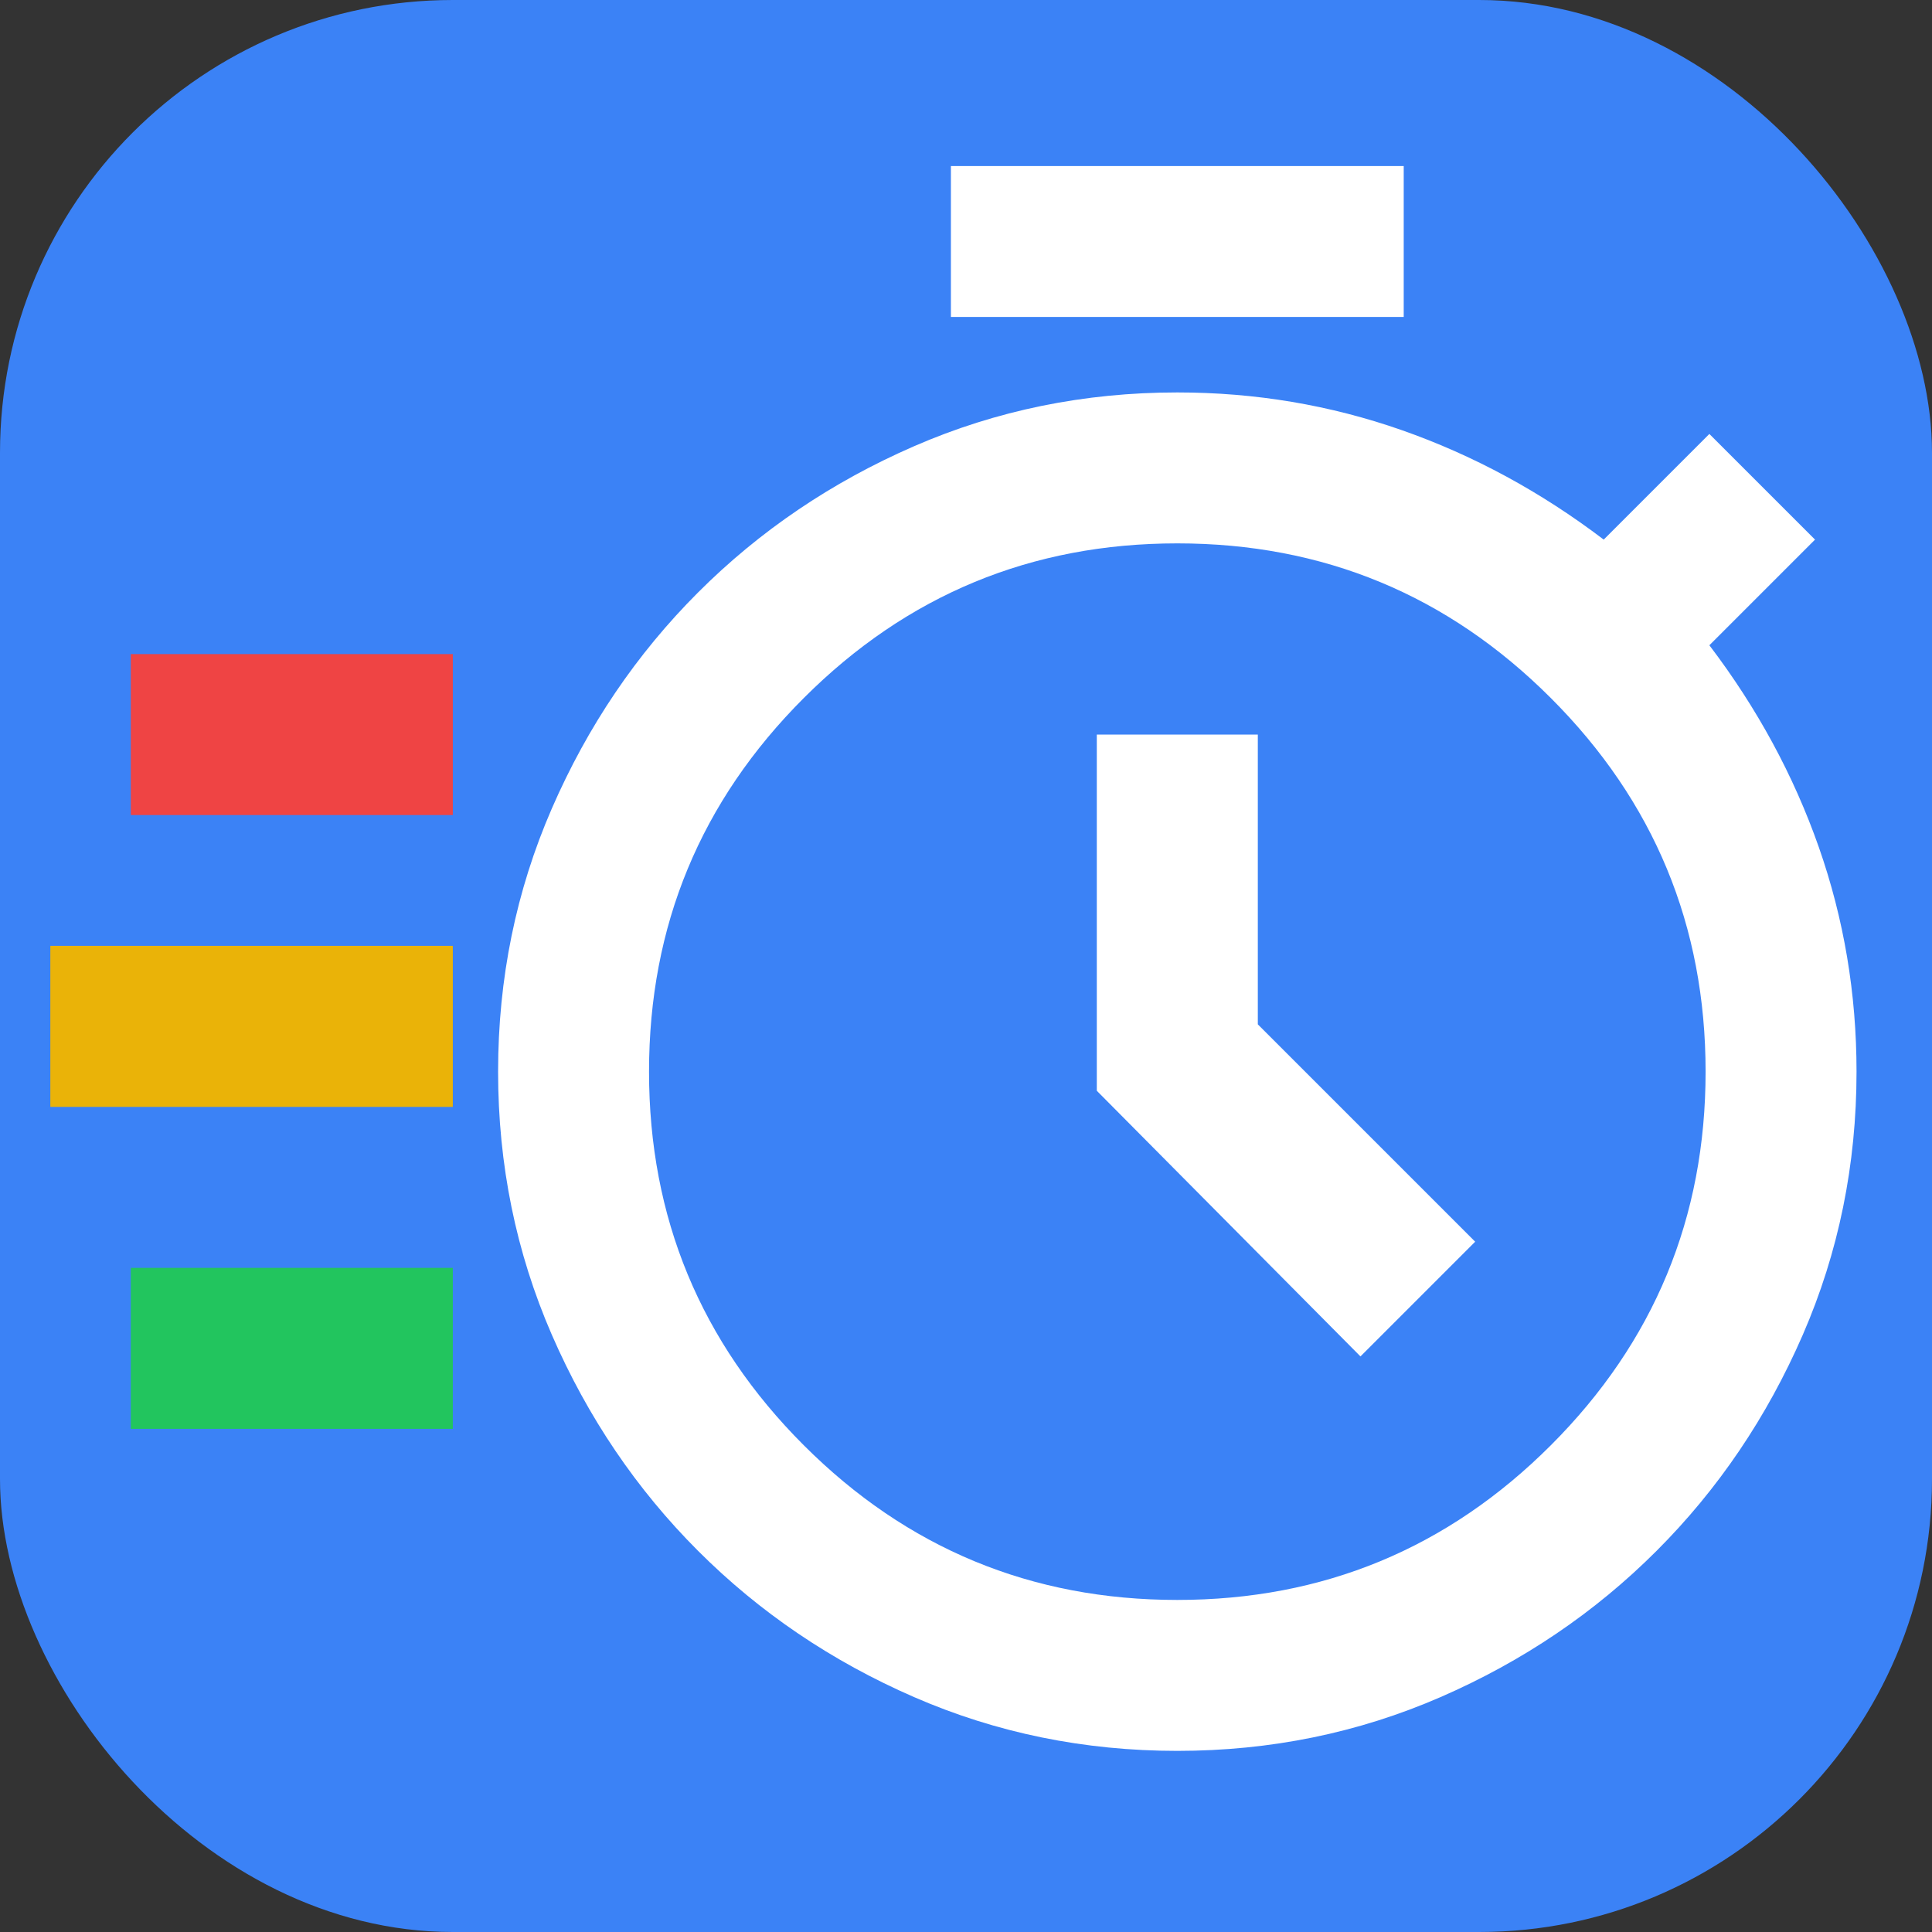 <svg width="64" height="64" viewBox="0 0 64 64" fill="none" xmlns="http://www.w3.org/2000/svg">
<rect x="0" y="0" width="64" height="64" fill="#333333" stroke="none"/>
<rect width="64" height="64" rx="15" fill="#3B82F6"/>
<mask id="mask0_255_15" style="mask-type:alpha" maskUnits="userSpaceOnUse" x="0" y="2" width="63" height="62">
<rect y="2" width="63" height="62" fill="#D9D9D9"/>
</mask>
<g mask="url(#mask0_255_15)">
<path d="M70 46C64.044 46 73.133 38.654 69 34.521C64.867 30.388 76.5 36.956 76.5 31C76.5 25.089 64.367 27.489 68.5 23.333C72.633 19.178 69.044 16 75 16C80.911 16 62.844 17.344 67 21.5C71.156 25.656 68.1 25.863 69 31.333C69 37.289 75.656 36.817 71.5 40.95C67.344 45.084 75.911 46 70 46ZM70.5 41C74.944 41 91.667 41.617 71.5 40.95C74.611 37.839 69 35.778 69 31.333C69 26.889 70.111 24.611 67 21.5C63.889 18.389 85.444 23.333 81 23.333C76.556 23.333 74.611 21.889 71.5 25C68.389 28.111 76.5 26.555 76.5 31C76.5 35.444 68.889 35.389 72 38.5C75.111 41.611 100.5 39.5 70.5 41ZM72 40.416L69.721 39.5L70 31L70.5 25L72 28.5L73 33L72 40.416ZM-31 27L-27.5 25L-25.5 27L-18 29.5L-31 27ZM-31 39.5L-27.5 33L-21.5 33.5L-22 36.5L-31 39.5ZM4.333 47.333V42H15V47.333H4.333Z" fill="#22C55E"/>
</g>
<mask id="mask1_255_15" style="mask-type:alpha" maskUnits="userSpaceOnUse" x="0" y="2" width="63" height="62">
<rect y="2" width="63" height="62" fill="#D9D9D9"/>
</mask>
<g mask="url(#mask1_255_15)">
<path d="M70 46C64.044 46 73.133 38.654 69 34.521C64.867 30.388 76.5 36.956 76.5 31C76.5 25.089 64.367 27.489 68.5 23.333C72.633 19.178 69.044 16 75 16C80.911 16 62.844 17.344 67 21.5C71.156 25.656 68.1 25.863 69 31.333C69 37.289 75.656 36.817 71.5 40.95C67.344 45.084 75.911 46 70 46ZM70.5 41C74.944 41 91.667 41.617 71.5 40.95C74.611 37.839 69 35.778 69 31.333C69 26.889 70.111 24.611 67 21.5C63.889 18.389 85.444 23.333 81 23.333C76.556 23.333 74.611 21.889 71.5 25C68.389 28.111 76.5 26.555 76.5 31C76.5 35.444 68.889 35.389 72 38.5C75.111 41.611 100.5 39.5 70.5 41ZM87 46.5L88.5 43L81.5 31L89 27L88.5 28.5L83.5 34.521L87 46.5ZM-23 28L-36.5 19.5L-12 21.5L-15.5 26L-23 28ZM1.667 36.667V31.333H15V36.667H1.667ZM-34.5 48.5L-26 43.5L-21 42L-38.5 50L-34.5 48.5Z" fill="#EAB308"/>
</g>
<mask id="mask2_255_15" style="mask-type:alpha" maskUnits="userSpaceOnUse" x="0" y="3" width="63" height="61">
<rect y="3" width="63" height="61" fill="#D9D9D9"/>
</mask>
<g mask="url(#mask2_255_15)">
<path d="M70 47C64.044 47 73.133 39.654 69 35.521C64.867 31.388 76.5 37.956 76.5 32C76.5 26.089 64.367 28.489 68.5 24.333C72.633 20.178 69.044 17 75 17C80.911 17 62.844 18.344 67 22.5C71.156 26.656 68.1 26.863 69 32.333C69 38.289 75.656 37.817 71.5 41.95C67.344 46.084 75.911 47 70 47ZM70.5 42C74.944 42 91.667 42.617 71.5 41.95C74.611 38.839 69 36.778 69 32.333C69 27.889 70.111 25.611 67 22.5C63.889 19.389 85.444 24.333 81 24.333C76.556 24.333 74.611 22.889 71.5 26C68.389 29.111 76.5 27.555 76.5 32C76.5 36.444 68.889 36.389 72 39.5C75.111 42.611 100.5 40.5 70.5 42ZM123 40.5L122 39.5L92.5 26L119 21.667L103 20.5L115.5 29L123 40.5ZM4.333 27V21.667H15V27H4.333ZM-38 38.5L-39 32.333L-21.5 34L-30.5 37.667L-38 38.5ZM-30.5 51L-51 48.333L-24.5 47L-38 48.333L-30.5 51Z" fill="#EF4444"/>
</g>
<mask id="mask3_255_15" style="mask-type:alpha" maskUnits="userSpaceOnUse" x="0" y="3" width="63" height="61">
<rect y="3" width="63" height="61" fill="#D9D9D9"/>
</mask>
<g mask="url(#mask3_255_15)">
<path d="M70 47C64.044 47 73.133 39.654 69 35.521C64.867 31.388 76.5 37.956 76.5 32C76.5 26.089 64.367 28.489 68.5 24.333C72.633 20.178 69.044 17 75 17C80.911 17 62.844 18.344 67 22.5C71.156 26.656 68.1 26.863 69 32.333C69 38.289 75.656 37.817 71.5 41.95C67.344 46.084 75.911 47 70 47ZM70.5 42C74.944 42 91.667 42.617 71.5 41.95C74.611 38.839 69 36.778 69 32.333C69 27.889 70.111 25.611 67 22.5C63.889 19.389 85.444 24.333 81 24.333C76.556 24.333 74.611 22.889 71.5 26C68.389 29.111 76.5 27.555 76.5 32C76.5 36.444 68.889 36.389 72 39.5C75.111 42.611 100.5 40.5 70.5 42ZM45.067 44.933L48.867 41.133L41.667 33.933V24.333H36.333V36.133L45.067 44.933ZM-38.5 27L-50.5 21.667L-35.5 26L-30 27H-38.5ZM-66 38.5L-72 32L-41.5 35.521L-44.5 41.133L-66 38.5ZM-55 50.5L-58 44L-102 44.933L-55 50.5Z" fill="white"/>
</g>
<mask id="mask4_255_15" style="mask-type:alpha" maskUnits="userSpaceOnUse" x="9" y="3" width="55" height="60">
<rect x="9" y="3" width="55" height="60" fill="#D9D9D9"/>
</mask>
<g mask="url(#mask4_255_15)">
<path d="M31.5 10.5V5.5H46.5V10.5H31.5ZM79 34.5L75.5 35.5L76 24.5H77.5L79 34.5ZM39 58C35.917 58 33.01 57.406 30.281 56.219C27.552 55.031 25.167 53.417 23.125 51.375C21.083 49.333 19.469 46.948 18.281 44.219C17.094 41.49 16.5 38.583 16.5 35.5C16.5 32.417 17.094 29.51 18.281 26.781C19.469 24.052 21.083 21.667 23.125 19.625C25.167 17.583 27.552 15.969 30.281 14.781C33.01 13.594 35.917 13 39 13C41.583 13 44.062 13.417 46.438 14.25C48.812 15.083 51.042 16.292 53.125 17.875L56.625 14.375L60.125 17.875L56.625 21.375C58.208 23.458 59.417 25.688 60.25 28.062C61.083 30.438 61.5 32.917 61.5 35.5C61.5 38.583 60.906 41.49 59.719 44.219C58.531 46.948 56.917 49.333 54.875 51.375C52.833 53.417 50.448 55.031 47.719 56.219C44.99 57.406 42.083 58 39 58ZM39 53C43.833 53 47.958 51.292 51.375 47.875C54.792 44.458 56.5 40.333 56.5 35.5C56.5 30.667 54.792 26.542 51.375 23.125C47.958 19.708 43.833 18 39 18C34.167 18 30.042 19.708 26.625 23.125C23.208 26.542 21.5 30.667 21.5 35.5C21.5 40.333 23.208 44.458 26.625 47.875C30.042 51.292 34.167 53 39 53Z" fill="white"/>
</g>
</svg>
